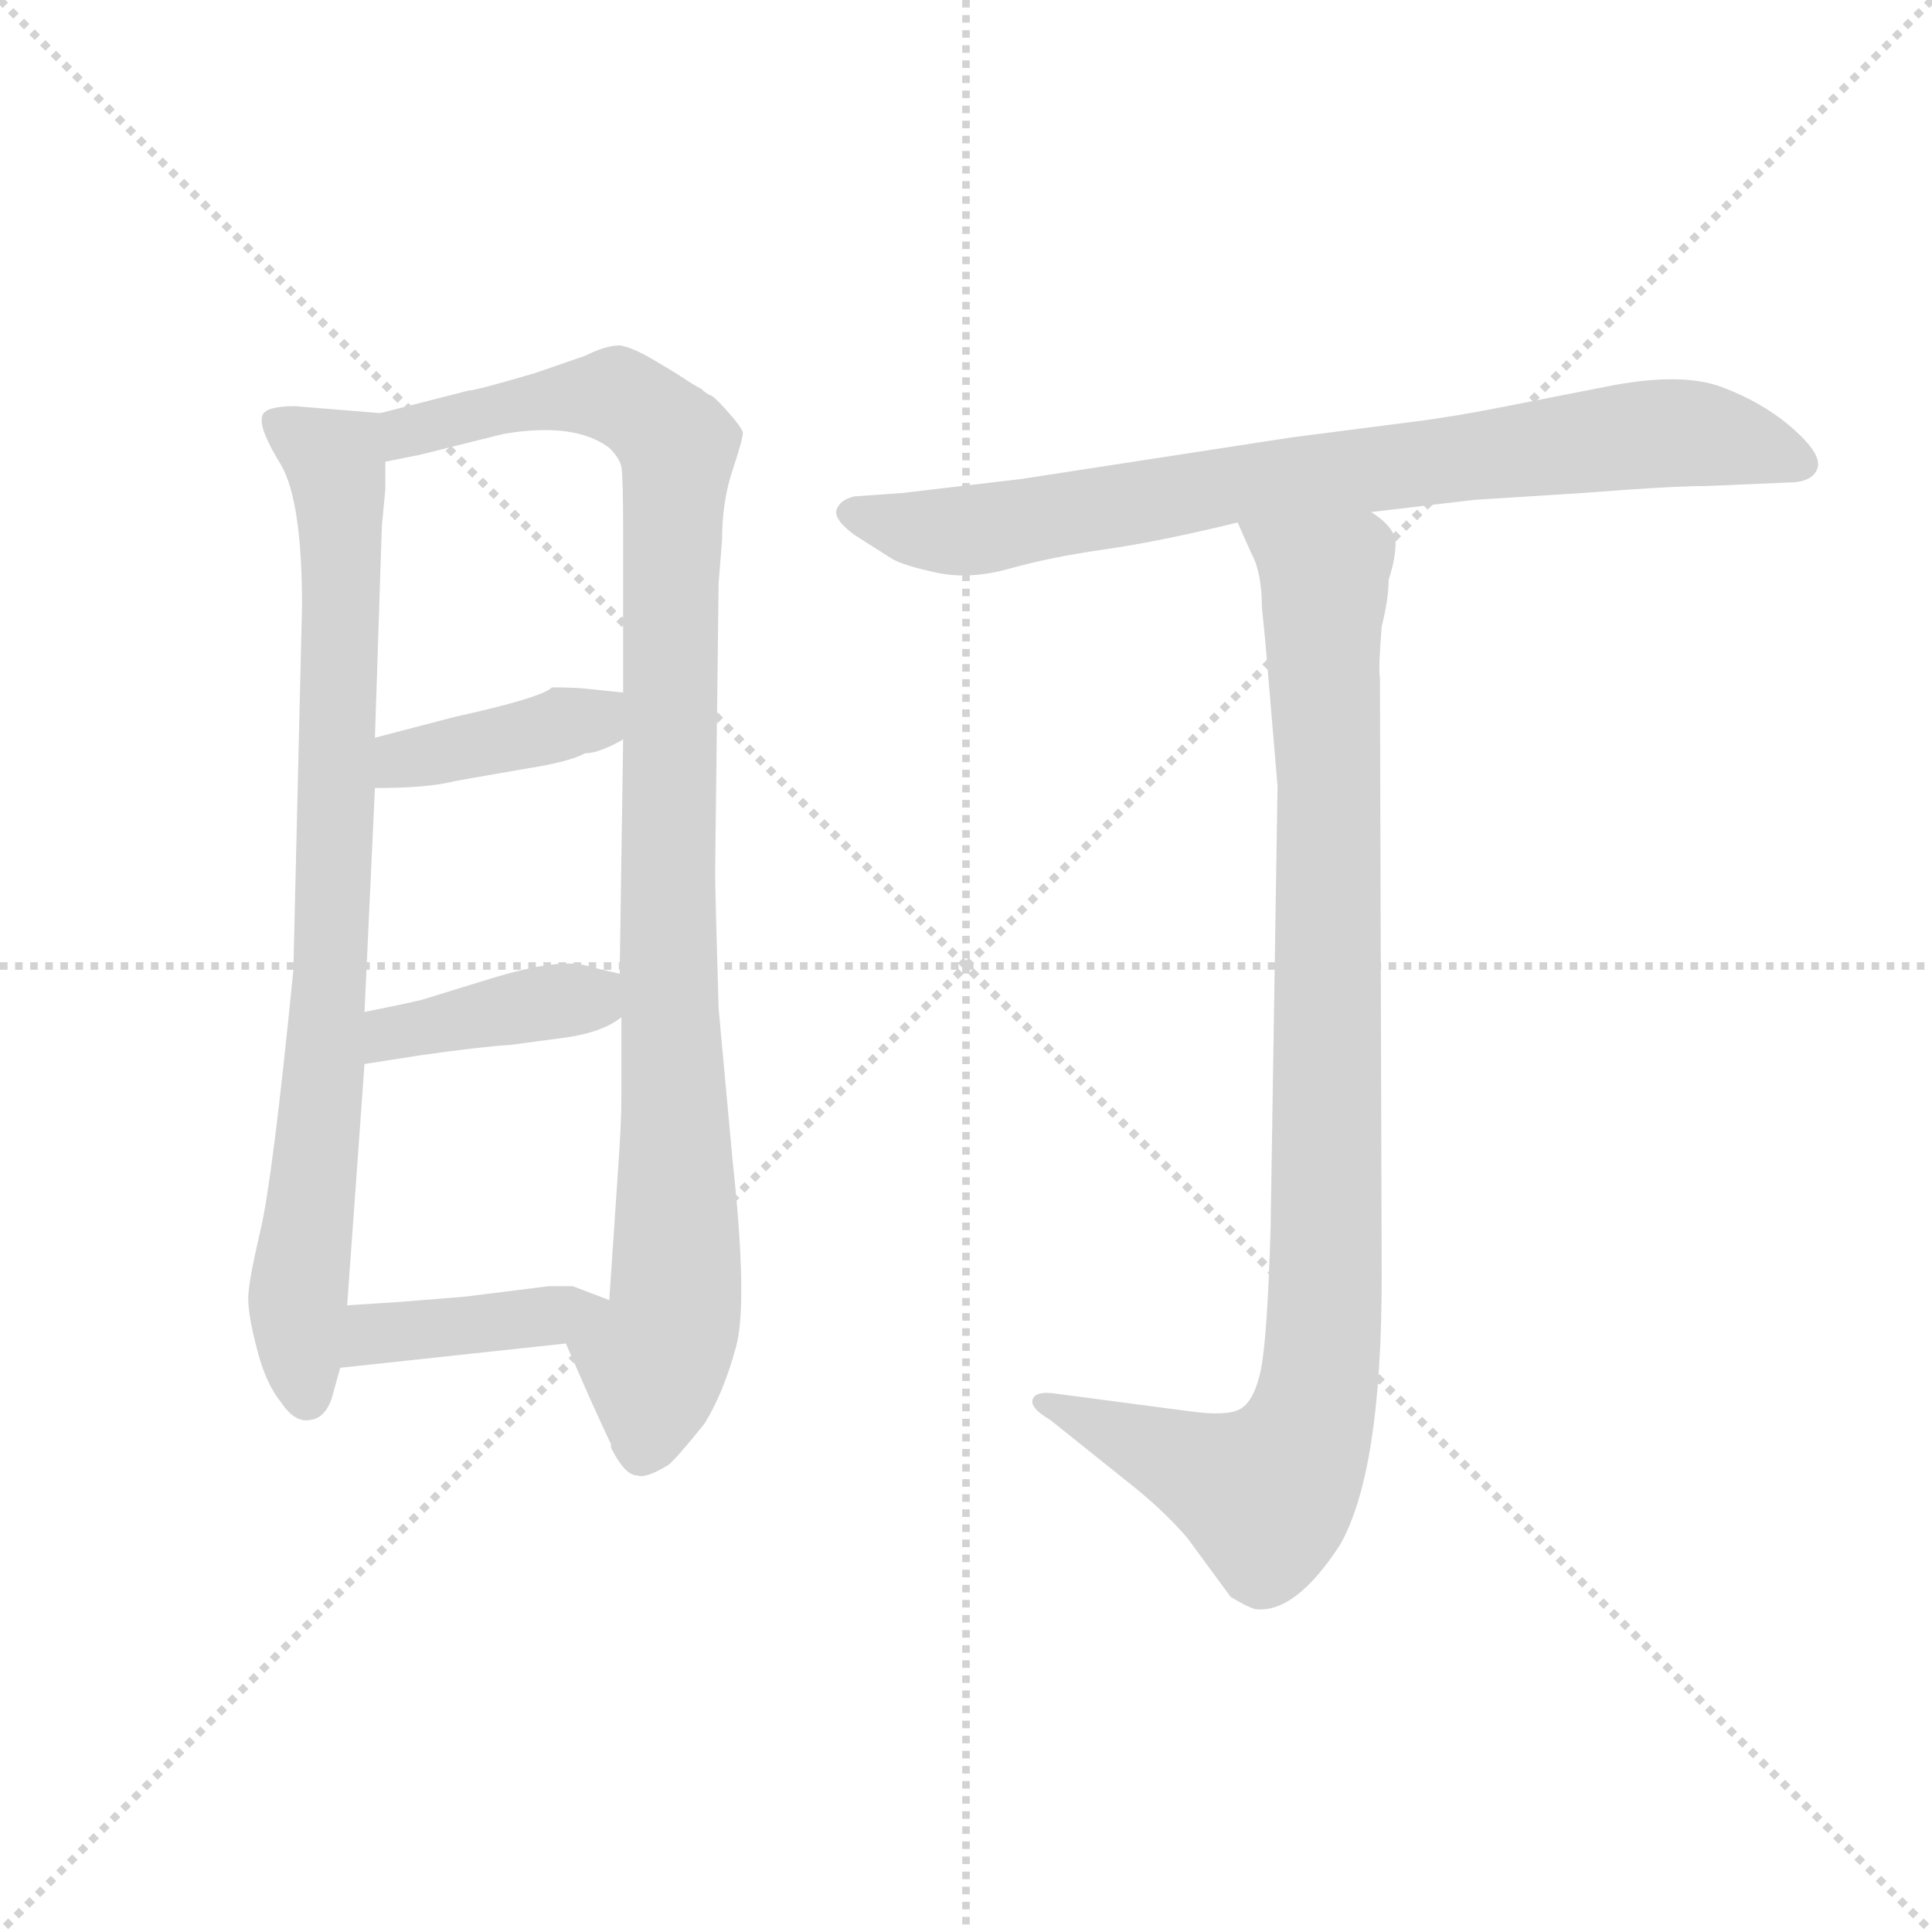 <svg version="1.1" viewBox="0 0 1024 1024" xmlns="http://www.w3.org/2000/svg">
  <g stroke="lightgray" stroke-dasharray="1,1" stroke-width="1" transform="scale(4, 4)">
    <line x1="0" y1="0" x2="256" y2="256"></line>
    <line x1="256" y1="0" x2="0" y2="256"></line>
    <line x1="128" y1="0" x2="128" y2="256"></line>
    <line x1="0" y1="128" x2="256" y2="128"></line>
  </g>
  <g transform="scale(0.92, -0.92) translate(60, -850)">
    <style type="text/css">
      
        @keyframes keyframes0 {
          from {
            stroke: blue;
            stroke-dashoffset: 838;
            stroke-width: 128;
          }
          73% {
            animation-timing-function: step-end;
            stroke: blue;
            stroke-dashoffset: 0;
            stroke-width: 128;
          }
          to {
            stroke: black;
            stroke-width: 1024;
          }
        }
        #make-me-a-hanzi-animation-0 {
          animation: keyframes0 0.932s both;
          animation-delay: 0s;
          animation-timing-function: linear;
        }
      
        @keyframes keyframes1 {
          from {
            stroke: blue;
            stroke-dashoffset: 1019;
            stroke-width: 128;
          }
          77% {
            animation-timing-function: step-end;
            stroke: blue;
            stroke-dashoffset: 0;
            stroke-width: 128;
          }
          to {
            stroke: black;
            stroke-width: 1024;
          }
        }
        #make-me-a-hanzi-animation-1 {
          animation: keyframes1 1.079s both;
          animation-delay: 0.932s;
          animation-timing-function: linear;
        }
      
        @keyframes keyframes2 {
          from {
            stroke: blue;
            stroke-dashoffset: 394;
            stroke-width: 128;
          }
          56% {
            animation-timing-function: step-end;
            stroke: blue;
            stroke-dashoffset: 0;
            stroke-width: 128;
          }
          to {
            stroke: black;
            stroke-width: 1024;
          }
        }
        #make-me-a-hanzi-animation-2 {
          animation: keyframes2 0.571s both;
          animation-delay: 2.011s;
          animation-timing-function: linear;
        }
      
        @keyframes keyframes3 {
          from {
            stroke: blue;
            stroke-dashoffset: 400;
            stroke-width: 128;
          }
          57% {
            animation-timing-function: step-end;
            stroke: blue;
            stroke-dashoffset: 0;
            stroke-width: 128;
          }
          to {
            stroke: black;
            stroke-width: 1024;
          }
        }
        #make-me-a-hanzi-animation-3 {
          animation: keyframes3 0.576s both;
          animation-delay: 2.582s;
          animation-timing-function: linear;
        }
      
        @keyframes keyframes4 {
          from {
            stroke: blue;
            stroke-dashoffset: 404;
            stroke-width: 128;
          }
          57% {
            animation-timing-function: step-end;
            stroke: blue;
            stroke-dashoffset: 0;
            stroke-width: 128;
          }
          to {
            stroke: black;
            stroke-width: 1024;
          }
        }
        #make-me-a-hanzi-animation-4 {
          animation: keyframes4 0.579s both;
          animation-delay: 3.157s;
          animation-timing-function: linear;
        }
      
        @keyframes keyframes5 {
          from {
            stroke: blue;
            stroke-dashoffset: 811;
            stroke-width: 128;
          }
          73% {
            animation-timing-function: step-end;
            stroke: blue;
            stroke-dashoffset: 0;
            stroke-width: 128;
          }
          to {
            stroke: black;
            stroke-width: 1024;
          }
        }
        #make-me-a-hanzi-animation-5 {
          animation: keyframes5 0.91s both;
          animation-delay: 3.736s;
          animation-timing-function: linear;
        }
      
        @keyframes keyframes6 {
          from {
            stroke: blue;
            stroke-dashoffset: 978;
            stroke-width: 128;
          }
          76% {
            animation-timing-function: step-end;
            stroke: blue;
            stroke-dashoffset: 0;
            stroke-width: 128;
          }
          to {
            stroke: black;
            stroke-width: 1024;
          }
        }
        #make-me-a-hanzi-animation-6 {
          animation: keyframes6 1.046s both;
          animation-delay: 4.646s;
          animation-timing-function: linear;
        }
      
    </style>
    
      <path d="M 159 612 L 110 616 Q 92 616 91 610 Q 89 603 102 582 Q 114 561 114 501 L 109 291 Q 97 170 90 141 Q 83 111 83 102 Q 83 92 88 73 Q 93 53 102 42 Q 110 30 119 32 Q 127 33 131 44 L 136 62 L 140 98 L 150 237 L 150 267 L 156 396 L 156 425 L 160 547 L 162 568 L 162 584 C 162 612 162 612 159 612 Z" fill="lightgray"></path>
    
      <path d="M 307 0 Q 312 -2 325 6 Q 330 10 346 30 Q 357 48 364 74 Q 371 99 362 182 L 354 269 Q 352 337 352 348 L 354 514 L 356 539 Q 356 561 362 579 Q 368 597 368 601 Q 367 604 360 612 Q 353 620 350 622 Q 347 623 344 626 Q 340 628 334 632 Q 328 636 316 643 Q 304 650 297 651 Q 289 651 277 645 L 248 635 Q 214 625 210 625 L 159 612 C 130 605 133 578 162 584 L 182 588 L 230 600 Q 271 607 291 592 Q 297 586 298 581 Q 299 575 299 543 L 299 451 L 299 424 L 297 289 L 298 264 L 298 218 Q 298 203 296 175 L 291 101 C 289 71 254 103 266 76 L 280 44 Q 290 22 292 18 L 292 16 Q 300 0 307 0 Z" fill="lightgray"></path>
    
      <path d="M 156 396 Q 187 396 202 400 L 242 407 Q 268 411 277 416 Q 285 416 299 424 C 325 438 329 448 299 451 L 280 453 Q 272 454 258 454 Q 252 448 202 437 L 156 425 C 127 417 126 396 156 396 Z" fill="lightgray"></path>
    
      <path d="M 150 237 L 182 242 Q 217 247 234 248 L 264 252 Q 287 255 298 264 C 323 281 325 283 297 289 L 280 293 Q 264 299 222 286 L 183 274 Q 175 272 150 267 C 121 261 120 232 150 237 Z" fill="lightgray"></path>
    
      <path d="M 136 62 L 266 76 C 296 79 319 90 291 101 L 270 109 L 256 109 L 208 103 L 171 100 L 140 98 C 110 96 106 59 136 62 Z" fill="lightgray"></path>
    
      <path d="M 730 555 L 789 562 L 852 566 Q 903 570 923 570 L 970 572 Q 984 572 987 580 Q 990 588 973 603 Q 956 618 932 627 Q 908 636 864 627 L 808 616 Q 778 610 754 607 L 684 598 L 528 574 L 460 566 L 432 564 Q 424 562 422 556.5 Q 420 551 432 542 L 454 528 Q 461 524 480 520 Q 499 516 522 522.5 Q 545 529 576.5 533.5 Q 608 538 653 549 L 730 555 Z" fill="lightgray"></path>
    
      <path d="M 669 480 L 676 397 L 672 142 Q 670 76 666 59 Q 662 42 654 38 Q 646 34 625 37 L 549 47 Q 537 49 535 44 Q 533 39 545 32 L 595 -8 Q 612 -22 624 -36 L 649 -70 Q 659 -76 663 -77 Q 686 -80 712 -40 Q 736 2 736 114 L 735 460 Q 734 464 736 489 Q 740 505 740 516 Q 744 528 744 537 Q 744 546 730 555 C 711 578 641 576 653 549 L 661 531 Q 667 520 667 500 L 669 480 Z" fill="lightgray"></path>
    
    
      <clipPath id="make-me-a-hanzi-clip-0">
        <path d="M 159 612 L 110 616 Q 92 616 91 610 Q 89 603 102 582 Q 114 561 114 501 L 109 291 Q 97 170 90 141 Q 83 111 83 102 Q 83 92 88 73 Q 93 53 102 42 Q 110 30 119 32 Q 127 33 131 44 L 136 62 L 140 98 L 150 237 L 150 267 L 156 396 L 156 425 L 160 547 L 162 568 L 162 584 C 162 612 162 612 159 612 Z"></path>
      </clipPath>
      <path clip-path="url(#make-me-a-hanzi-clip-0)" d="M 99 606 L 133 585 L 137 540 L 131 289 L 112 112 L 117 44" fill="none" id="make-me-a-hanzi-animation-0" stroke-dasharray="710 1420" stroke-linecap="round"></path>
    
      <clipPath id="make-me-a-hanzi-clip-1">
        <path d="M 307 0 Q 312 -2 325 6 Q 330 10 346 30 Q 357 48 364 74 Q 371 99 362 182 L 354 269 Q 352 337 352 348 L 354 514 L 356 539 Q 356 561 362 579 Q 368 597 368 601 Q 367 604 360 612 Q 353 620 350 622 Q 347 623 344 626 Q 340 628 334 632 Q 328 636 316 643 Q 304 650 297 651 Q 289 651 277 645 L 248 635 Q 214 625 210 625 L 159 612 C 130 605 133 578 162 584 L 182 588 L 230 600 Q 271 607 291 592 Q 297 586 298 581 Q 299 575 299 543 L 299 451 L 299 424 L 297 289 L 298 264 L 298 218 Q 298 203 296 175 L 291 101 C 289 71 254 103 266 76 L 280 44 Q 290 22 292 18 L 292 16 Q 300 0 307 0 Z"></path>
      </clipPath>
      <path clip-path="url(#make-me-a-hanzi-clip-1)" d="M 166 591 L 175 601 L 278 622 L 307 616 L 330 593 L 324 341 L 330 113 L 310 13" fill="none" id="make-me-a-hanzi-animation-1" stroke-dasharray="891 1782" stroke-linecap="round"></path>
    
      <clipPath id="make-me-a-hanzi-clip-2">
        <path d="M 156 396 Q 187 396 202 400 L 242 407 Q 268 411 277 416 Q 285 416 299 424 C 325 438 329 448 299 451 L 280 453 Q 272 454 258 454 Q 252 448 202 437 L 156 425 C 127 417 126 396 156 396 Z"></path>
      </clipPath>
      <path clip-path="url(#make-me-a-hanzi-clip-2)" d="M 165 403 L 172 413 L 281 435 L 293 444" fill="none" id="make-me-a-hanzi-animation-2" stroke-dasharray="266 532" stroke-linecap="round"></path>
    
      <clipPath id="make-me-a-hanzi-clip-3">
        <path d="M 150 237 L 182 242 Q 217 247 234 248 L 264 252 Q 287 255 298 264 C 323 281 325 283 297 289 L 280 293 Q 264 299 222 286 L 183 274 Q 175 272 150 267 C 121 261 120 232 150 237 Z"></path>
      </clipPath>
      <path clip-path="url(#make-me-a-hanzi-clip-3)" d="M 154 245 L 173 256 L 278 274 L 291 282" fill="none" id="make-me-a-hanzi-animation-3" stroke-dasharray="272 544" stroke-linecap="round"></path>
    
      <clipPath id="make-me-a-hanzi-clip-4">
        <path d="M 136 62 L 266 76 C 296 79 319 90 291 101 L 270 109 L 256 109 L 208 103 L 171 100 L 140 98 C 110 96 106 59 136 62 Z"></path>
      </clipPath>
      <path clip-path="url(#make-me-a-hanzi-clip-4)" d="M 143 67 L 164 83 L 257 91 L 284 99" fill="none" id="make-me-a-hanzi-animation-4" stroke-dasharray="276 552" stroke-linecap="round"></path>
    
      <clipPath id="make-me-a-hanzi-clip-5">
        <path d="M 730 555 L 789 562 L 852 566 Q 903 570 923 570 L 970 572 Q 984 572 987 580 Q 990 588 973 603 Q 956 618 932 627 Q 908 636 864 627 L 808 616 Q 778 610 754 607 L 684 598 L 528 574 L 460 566 L 432 564 Q 424 562 422 556.5 Q 420 551 432 542 L 454 528 Q 461 524 480 520 Q 499 516 522 522.5 Q 545 529 576.5 533.5 Q 608 538 653 549 L 730 555 Z"></path>
      </clipPath>
      <path clip-path="url(#make-me-a-hanzi-clip-5)" d="M 431 555 L 489 544 L 648 571 L 903 601 L 942 596 L 978 583" fill="none" id="make-me-a-hanzi-animation-5" stroke-dasharray="683 1366" stroke-linecap="round"></path>
    
      <clipPath id="make-me-a-hanzi-clip-6">
        <path d="M 669 480 L 676 397 L 672 142 Q 670 76 666 59 Q 662 42 654 38 Q 646 34 625 37 L 549 47 Q 537 49 535 44 Q 533 39 545 32 L 595 -8 Q 612 -22 624 -36 L 649 -70 Q 659 -76 663 -77 Q 686 -80 712 -40 Q 736 2 736 114 L 735 460 Q 734 464 736 489 Q 740 505 740 516 Q 744 528 744 537 Q 744 546 730 555 C 711 578 641 576 653 549 L 661 531 Q 667 520 667 500 L 669 480 Z"></path>
      </clipPath>
      <path clip-path="url(#make-me-a-hanzi-clip-6)" d="M 661 547 L 694 524 L 703 503 L 705 185 L 699 48 L 691 19 L 669 -11 L 543 41" fill="none" id="make-me-a-hanzi-animation-6" stroke-dasharray="850 1700" stroke-linecap="round"></path>
    
  </g>
</svg>